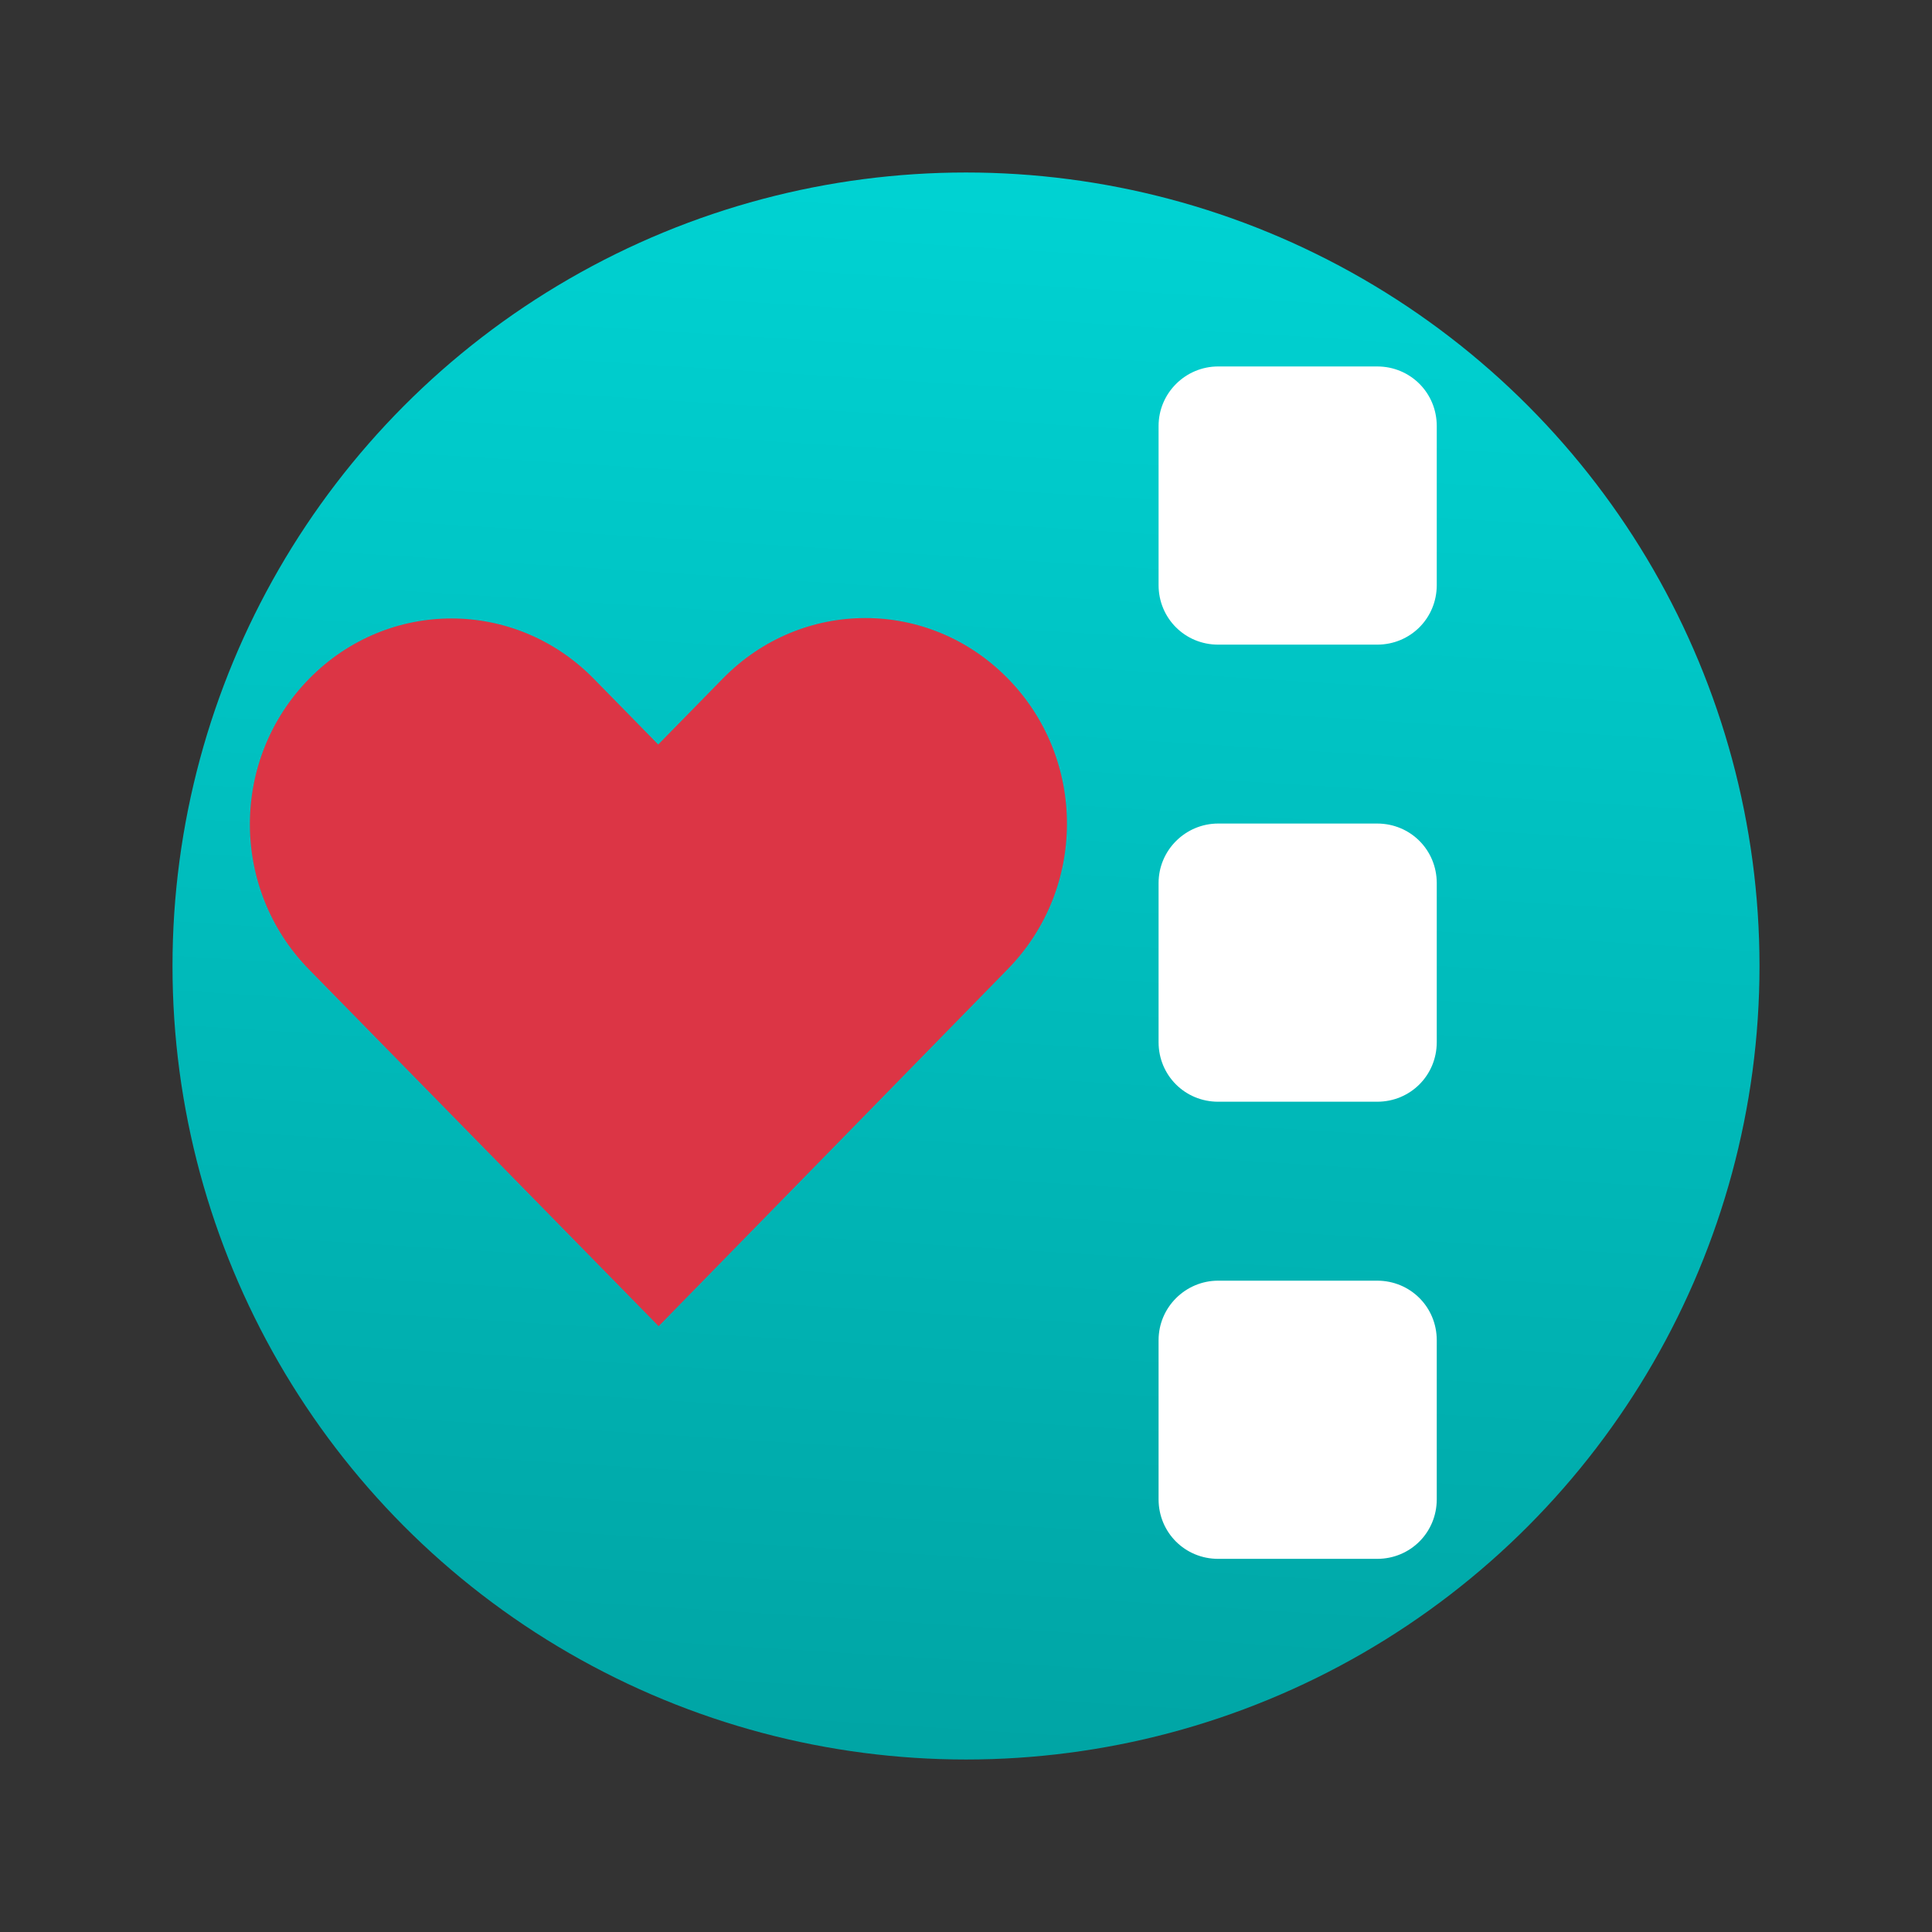 <?xml version="1.0" encoding="UTF-8" standalone="no"?>
<svg
   viewBox="0 0 56 56"
   version="1.1"
   id="svg6"
   sodipodi:docname="bookmarks.svg"
   inkscape:version="1.3.2 (091e20ef0f, 2023-11-25)"
   width="56"
   height="56"
   xmlns:inkscape="http://www.inkscape.org/namespaces/inkscape"
   xmlns:sodipodi="http://sodipodi.sourceforge.net/DTD/sodipodi-0.dtd"
   xmlns:xlink="http://www.w3.org/1999/xlink"
   xmlns="http://www.w3.org/2000/svg"
   xmlns:svg="http://www.w3.org/2000/svg"
   xmlns:rdf="http://www.w3.org/1999/02/22-rdf-syntax-ns#"
   xmlns:cc="http://creativecommons.org/ns#"
   xmlns:dc="http://purl.org/dc/elements/1.1/">
  <rect x="0" y="0" width="56" height="56" fill="#333333" stroke="none"/>
  <sodipodi:namedview
     pagecolor="#ffffff"
     bordercolor="#666666"
     borderopacity="1"
     objecttolerance="10"
     gridtolerance="10"
     guidetolerance="10"
     inkscape:pageopacity="0"
     inkscape:pageshadow="2"
     inkscape:window-width="1920"
     inkscape:window-height="999"
     id="namedview8"
     showgrid="false"
     inkscape:zoom="7.1363635"
     inkscape:cx="19.33758"
     inkscape:cy="43.649682"
     inkscape:window-x="0"
     inkscape:window-y="0"
     inkscape:window-maximized="1"
     inkscape:current-layer="svg6"
     inkscape:lockguides="false"
     inkscape:document-rotation="0"
     inkscape:showpageshadow="2"
     inkscape:pagecheckerboard="0"
     inkscape:deskcolor="#d1d1d1">
    <inkscape:grid
       type="xygrid"
       id="grid858"
       originx="0"
       originy="0"
       spacingy="1"
       spacingx="1"
       units="px"
       visible="false" />
  </sodipodi:namedview>
  <defs
     id="defs3051">
    <linearGradient
       id="linearGradient1"
       inkscape:collect="always">
      <stop
         style="stop-color:#00d3d3;stop-opacity:1;"
         offset="0"
         id="stop1" />
      <stop
         style="stop-color:#00a5a5;stop-opacity:1;"
         offset="1"
         id="stop2" />
    </linearGradient>
    <style
       type="text/css"
       id="current-color-scheme" />
    <linearGradient
       inkscape:collect="always"
       id="linearGradient22063-0">
      <stop
         style="stop-color:#88c0d0;stop-opacity:1;"
         offset="0"
         id="stop22059-6" />
      <stop
         style="stop-color:#5e81ac;stop-opacity:1;"
         offset="1"
         id="stop22061-2" />
    </linearGradient>
    <linearGradient
       xlink:href="#linearGradient22063-0"
       id="linearGradient4166"
       x1="32.249"
       y1="42.037"
       x2="16.546"
       y2="4.902"
       gradientUnits="userSpaceOnUse"
       gradientTransform="matrix(1.05,0,0,1.05,-55.203,-4.535)" />
    <linearGradient
       id="c"
       gradientUnits="userSpaceOnUse"
       x1="11.073"
       x2="10.959"
       y1="19.89"
       y2="1.994"
       gradientTransform="matrix(1.889,0,0,1.889,-119.049,29.731)">
      <stop
         offset="0"
         stop-color="#197cf1"
         id="stop12"
         style="stop-color:#00b4b4;stop-opacity:1;" />
      <stop
         offset="1"
         stop-color="#21c9fb"
         id="stop14"
         style="stop-color:#00dcdc;stop-opacity:1;" />
    </linearGradient>
    <linearGradient
       inkscape:collect="always"
       xlink:href="#linearGradient1"
       id="linearGradient2"
       x1="33.204"
       y1="7"
       x2="30.585"
       y2="48.84"
       gradientUnits="userSpaceOnUse"
       gradientTransform="matrix(1.095,0,0,1.095,-2.667,-2.667)" />
  </defs>
  <circle
     cx="28"
     cy="28"
     stroke-width="2.253"
     id="circle17-0"
     r="23"
     style="fill:url(#linearGradient2)" />
  <path
     d="m 29.212,19.665 c 2.287,2.333 2.285,6.088 0,8.424 L 19.091,38.44 c -3.378,-3.446 -6.755,-6.893 -10.133,-10.339 -2.287,-2.333 -2.287,-6.091 0,-8.424 2.287,-2.334 5.969,-2.334 8.256,0 l 1.865,1.903 1.876,-1.915 c 2.287,-2.334 5.969,-2.334 8.256,1e-6 z"
     style="color:#000000;fill:#dc3545;fill-opacity:1;stroke-width:0.395;enable-background:accumulate"
     stroke="none"
     marker="none"
     visibility="visible"
     display="inline"
     overflow="visible"
     id="path2-3-3-3-3-3" />
  <path
     d="m 35.308,23.871 h 4.611 c 0.962,0 1.726,0.765 1.726,1.726 v 4.611 c 0,0.962 -0.765,1.726 -1.726,1.726 h -4.611 c -0.961,0 -1.726,-0.765 -1.726,-1.726 v -4.611 c 0,-0.962 0.787,-1.726 1.726,-1.726 z"
     id="path14-6-5-6-6"
     style="fill:#ffffff;fill-opacity:1;stroke-width:1.017" />
  <path
     d="m 35.308,10.622 h 4.611 c 0.961,0 1.726,0.765 1.726,1.726 v 4.611 c 0,0.962 -0.765,1.726 -1.726,1.726 h -4.611 c -0.961,0 -1.726,-0.765 -1.726,-1.726 v -4.611 c 0,-0.962 0.787,-1.726 1.726,-1.726 z"
     id="path14-5-7-6-7-7"
     style="fill:#ffffff;fill-opacity:1;stroke-width:0.219" />
  <path
     d="m 35.308,37.121 h 4.611 c 0.961,0 1.726,0.765 1.726,1.726 v 4.611 c 0,0.962 -0.765,1.726 -1.726,1.726 h -4.611 c -0.961,0 -1.726,-0.765 -1.726,-1.726 v -4.611 c 0,-0.962 0.787,-1.726 1.726,-1.726 z"
     id="path14-9-5-2-5-5"
     style="fill:#ffffff;fill-opacity:1;stroke-width:0.219" />
</svg>

